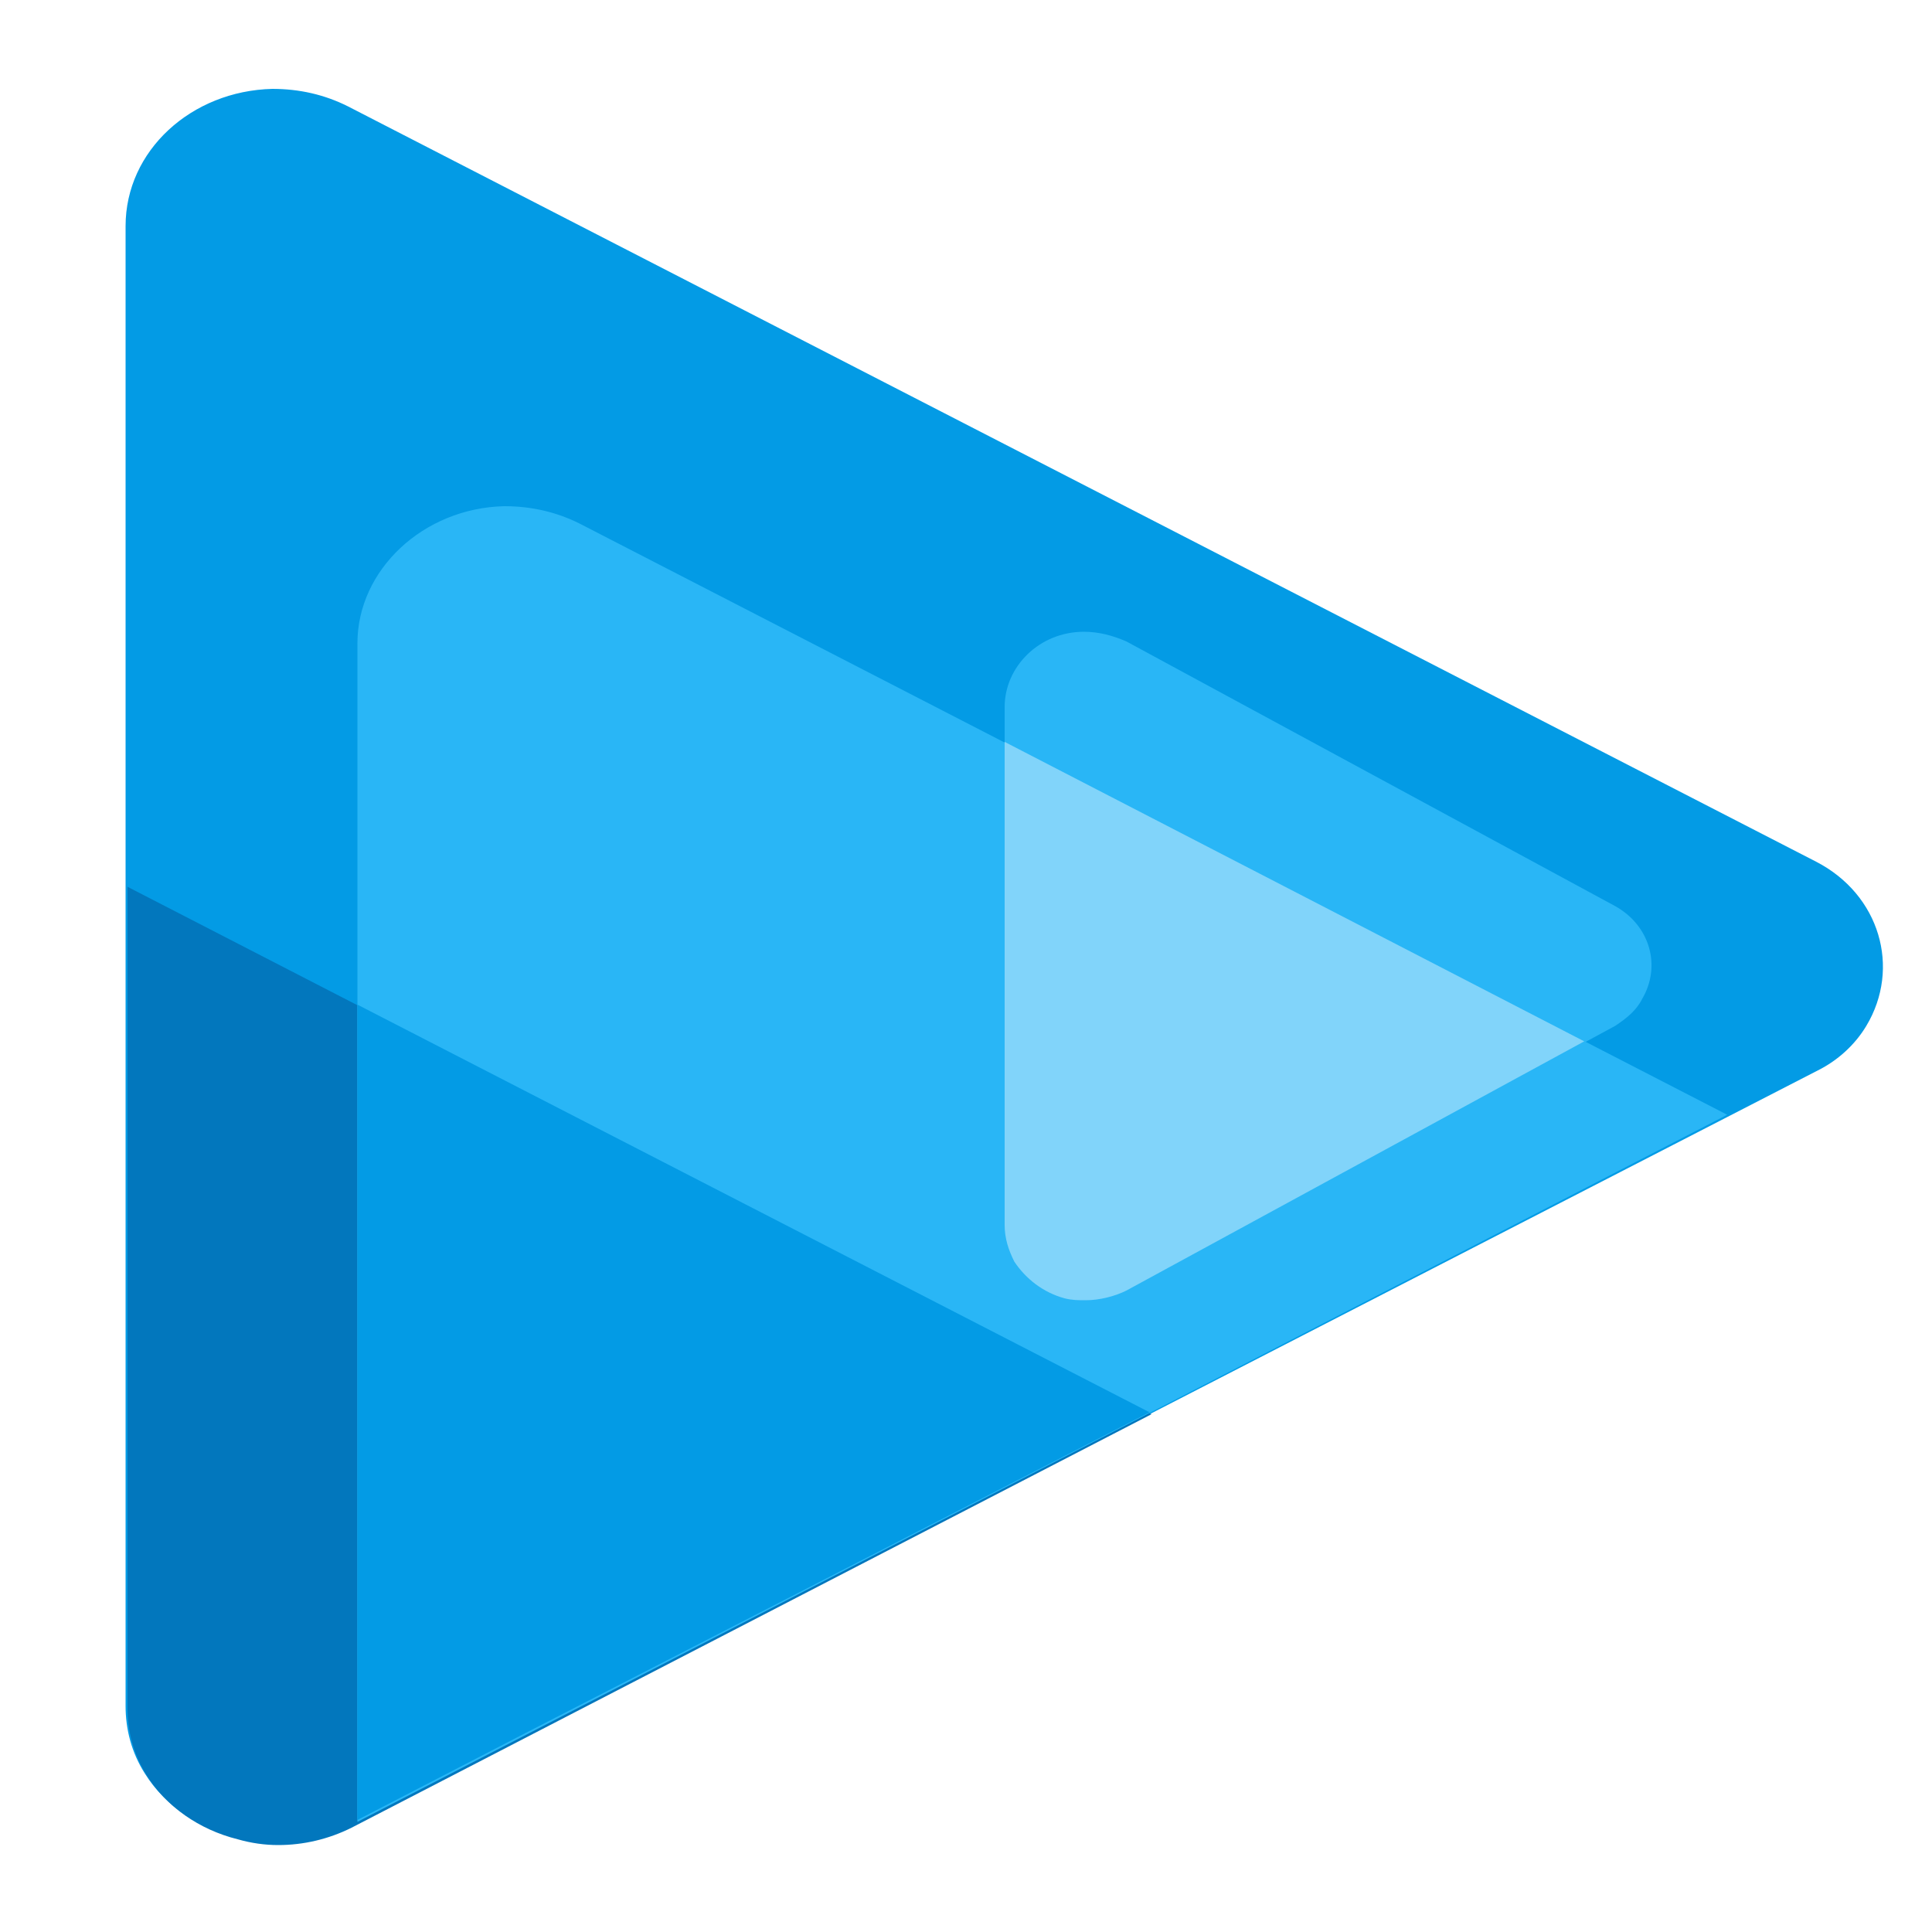 <?xml version="1.0" encoding="utf-8"?>
<!-- Generator: Adobe Illustrator 22.0.1, SVG Export Plug-In . SVG Version: 6.00 Build 0)  -->
<svg version="1.1" id="Layer_1" xmlns="http://www.w3.org/2000/svg" xmlns:xlink="http://www.w3.org/1999/xlink" x="0px" y="0px"
	 viewBox="0 0 100 100" style="enable-background:new 0 0 100 100;" xml:space="preserve">
<style type="text/css">
	.st0{fill:#039BE5;}
	.st1{fill:#0277BD;}
	.st2{fill:#29B6F6;}
	.st3{fill:#81D4FA;}
</style>
<g id="surface1">
	<path class="st0" d="M14.3,95.4c-0.7,0-1.4-0.1-2.1-0.3c-2-0.5-3.7-1.7-4.7-3.3c-0.7-1.1-1-2.3-1-3.5V11.7c0-3.9,3.4-7,7.6-7.1
		c1.4,0,2.7,0.3,3.9,0.9L94,44.6c3.3,1.7,4.4,5.5,2.6,8.5c-0.6,1-1.5,1.8-2.5,2.3c0,0,0,0,0,0L18.1,94.5
		C16.9,95.1,15.6,95.4,14.3,95.4z"/>
	<path class="st1" d="M6.6,45.9v42.5c0,1.2,0.3,2.4,1,3.5c1,1.6,2.7,2.8,4.7,3.3c0.7,0.2,1.4,0.3,2.1,0.3c1.3,0,2.6-0.3,3.8-0.9
		l41.4-21.4L6.6,45.9z"/>
	<path class="st2" d="M18.5,33.3v61l70.9-36.6L30,27.1c-1.2-0.6-2.5-0.9-3.9-0.9C21.9,26.3,18.5,29.5,18.5,33.3z"/>
	<path class="st0" d="M18.5,52v42.2l8.7-4.5l32.3-16.6L18.5,52z"/>
	<path class="st2" d="M56.2,67.3c-0.4,0-0.7,0-1.1-0.1c-1.1-0.3-2-0.9-2.6-1.9c-0.4-0.6-0.5-1.3-0.5-1.9V36.6c0-2.1,1.8-3.9,4.1-3.9
		c0.8,0,1.5,0.2,2.2,0.5l25.3,13.7c1.8,1,2.4,3.1,1.4,4.8c-0.3,0.6-0.8,1-1.4,1.4c0,0,0,0,0,0L58.3,66.8
		C57.6,67.1,56.9,67.3,56.2,67.3z"/>
	<path class="st3" d="M55.1,67.2c0.4,0.1,0.7,0.1,1.1,0.1c0.7,0,1.5-0.2,2.1-0.5L82,53.9L52,38.4v25c0,0.7,0.2,1.3,0.5,1.9
		C53.1,66.2,54,66.9,55.1,67.2z"/>
</g>
</svg>
